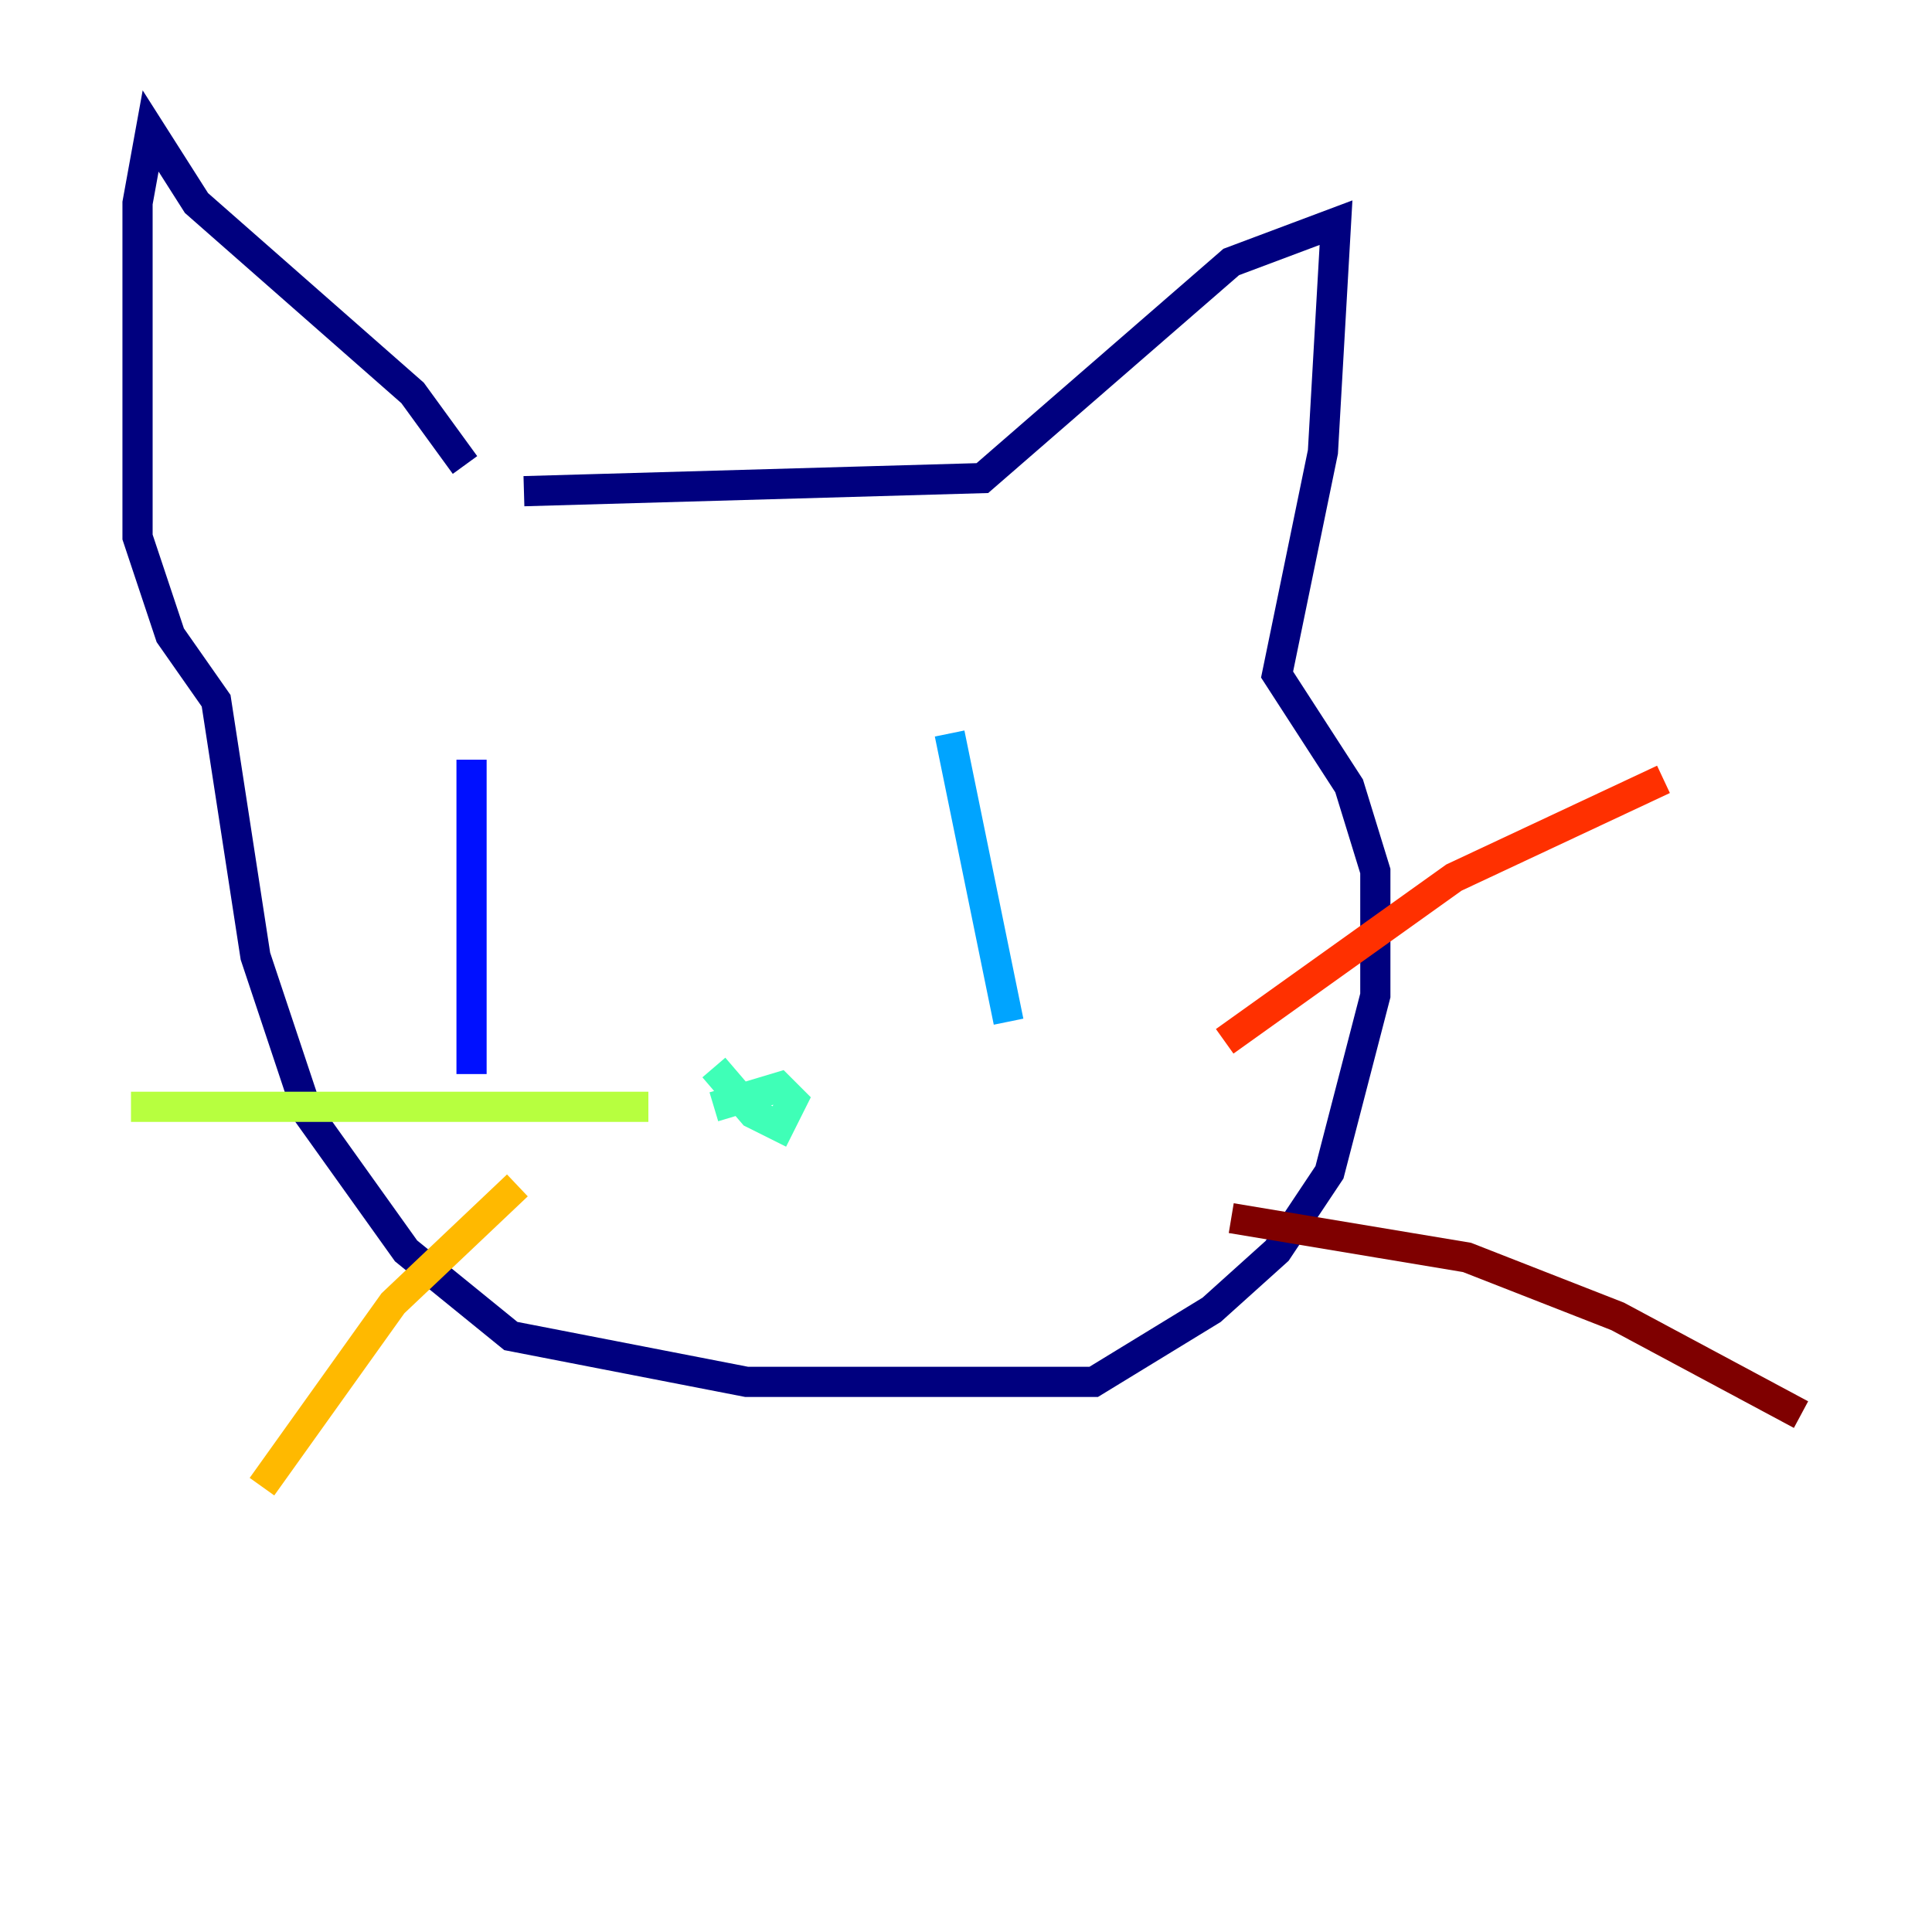 <?xml version="1.0" encoding="utf-8" ?>
<svg baseProfile="tiny" height="128" version="1.2" viewBox="0,0,128,128" width="128" xmlns="http://www.w3.org/2000/svg" xmlns:ev="http://www.w3.org/2001/xml-events" xmlns:xlink="http://www.w3.org/1999/xlink"><defs /><polyline fill="none" points="30.807,30.807 27.336,26.034 13.017,13.451 9.98,8.678 9.112,13.451 9.112,35.58 11.281,42.088 14.319,46.427 16.922,63.349 20.393,73.763 26.902,82.875 33.844,88.515 49.464,91.552 72.461,91.552 80.271,86.78 84.61,82.875 88.081,77.668 91.119,65.953 91.119,57.709 89.383,52.068 84.61,44.691 87.647,29.939 88.515,14.752 81.573,17.356 65.085,31.675 34.712,32.542" stroke="#00007f" stroke-width="2" /><polyline fill="none" points="31.241,50.332 31.241,71.159" stroke="#0010ff" stroke-width="2" /><polyline fill="none" points="62.915,48.597 66.82,67.688" stroke="#00a4ff" stroke-width="2" /><polyline fill="none" points="47.295,73.329 51.634,72.027 52.502,72.895 51.634,74.63 49.898,73.763 47.295,70.725" stroke="#3fffb7" stroke-width="2" /><polyline fill="none" points="42.956,73.329 8.678,73.329" stroke="#b7ff3f" stroke-width="2" /><polyline fill="none" points="34.278,78.536 26.034,86.346 17.356,98.495" stroke="#ffb900" stroke-width="2" /><polyline fill="none" points="81.139,68.99 96.325,58.142 110.21,51.634" stroke="#ff3000" stroke-width="2" /><polyline fill="none" points="81.573,80.705 97.193,83.308 107.173,87.214 119.322,93.722" stroke="#7f0000" stroke-width="2" /></svg>